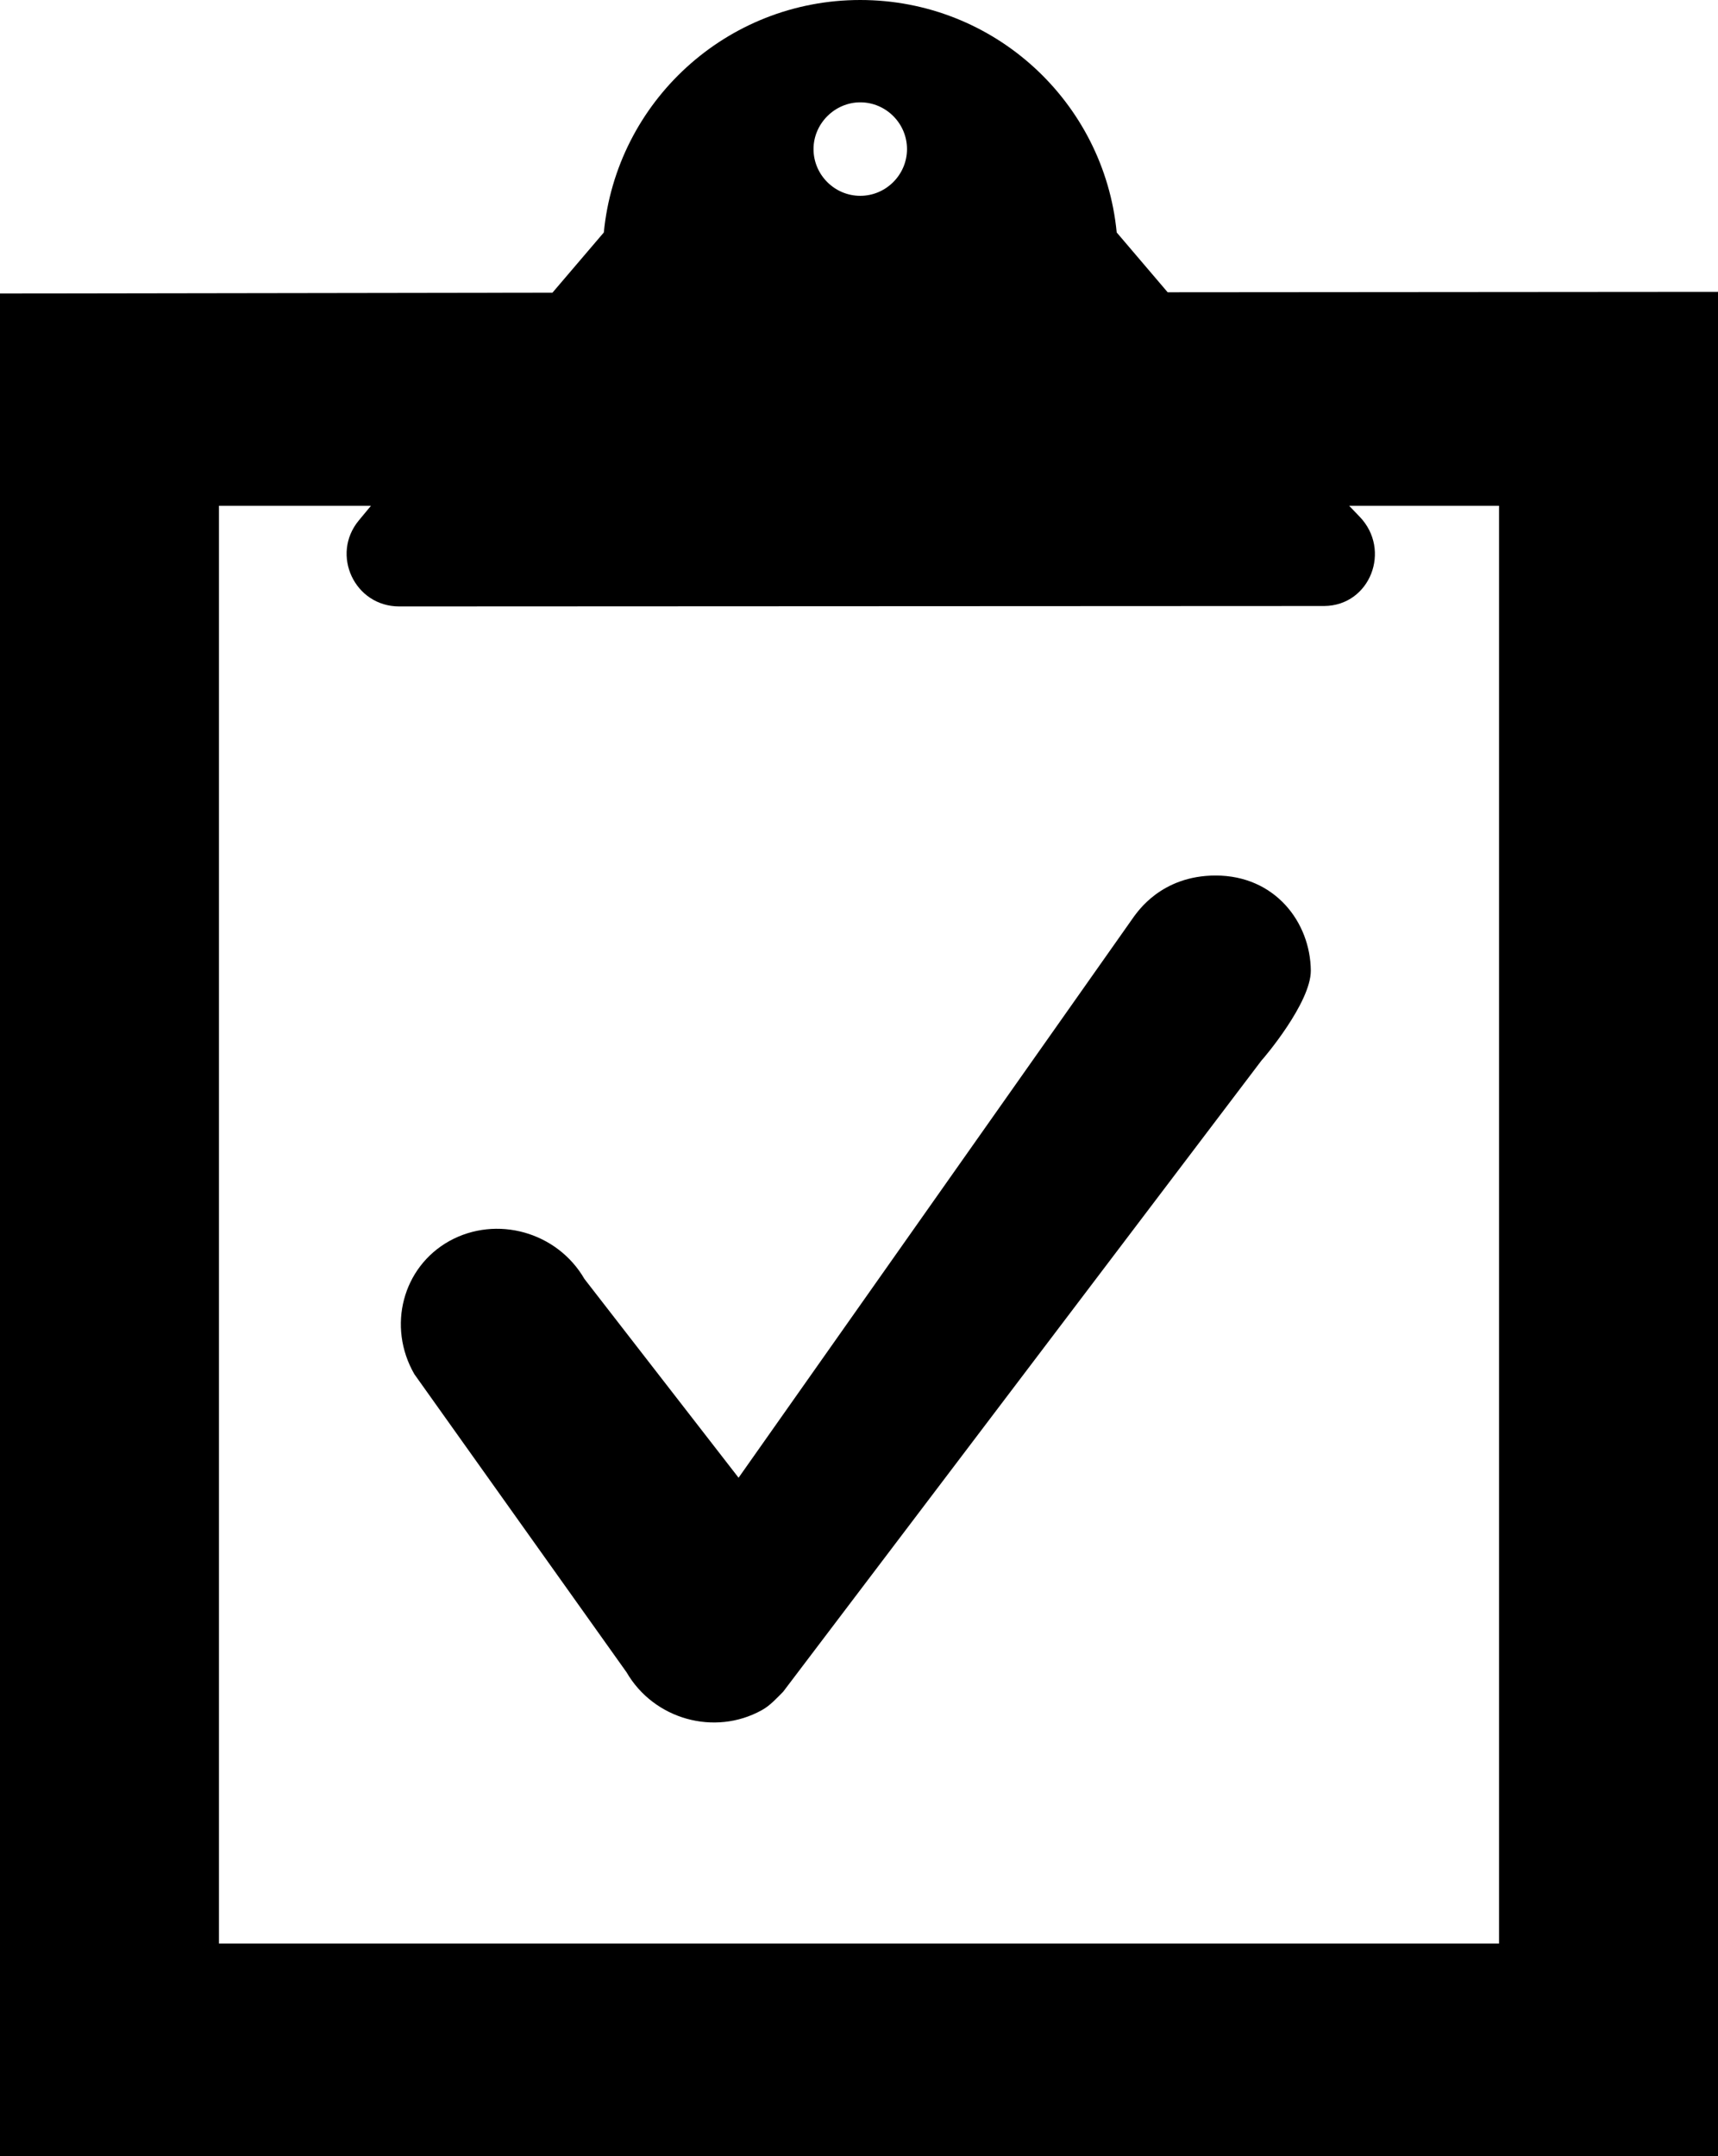 <?xml version="1.0" encoding="utf-8"?>
<!-- Generator: Adobe Illustrator 21.1.0, SVG Export Plug-In . SVG Version: 6.00 Build 0)  -->
<svg version="1.1" id="Layer_1" xmlns="http://www.w3.org/2000/svg" xmlns:xlink="http://www.w3.org/1999/xlink" x="0px" y="0px"
	 viewBox="0 0 408 512" style="enable-background:new 0 0 408 512;" xml:space="preserve">
<g>
	<path d="M277.3,69.4l-12.1-14.2c-3-31-29.1-55.2-60.9-55.2c-31.8,0-57.9,24.2-60.9,55.2l-12.2,14.3L0,69.7V512h408V69.3L277.3,69.4
		z M204.3,24.3c6.1,0,11.1,5,11.1,11.1s-5,11.1-11.1,11.1c-6.1,0-11.1-5-11.1-11.1S198.3,24.3,204.3,24.3z M356,461.5H52V120.1h36.1
		l-2.9,3.5c-6.7,8.1-1,20.4,9.6,20.4l219.7-0.1c10.9-0.1,16-13.3,8.4-21.2l-2.5-2.6H356V461.5z"/>
	<path d="M288.7,207.9c-13,0-18.6,8.8-19.3,9.6l-94,133.4l-36.6-47.2c-6.5-11.2-20.9-15.2-32.1-9c-11.1,6.2-14.8,20.3-8.3,31.6
		l50.4,70.8c6.5,11.2,20.9,15.2,32.1,9c2-1.1,3.5-2.8,5.1-4.4l113.6-149.9c0.6-0.6,11.7-13.7,11.7-21.3
		C311.2,219,302.8,207.9,288.7,207.9z"/>
</g>
</svg>
